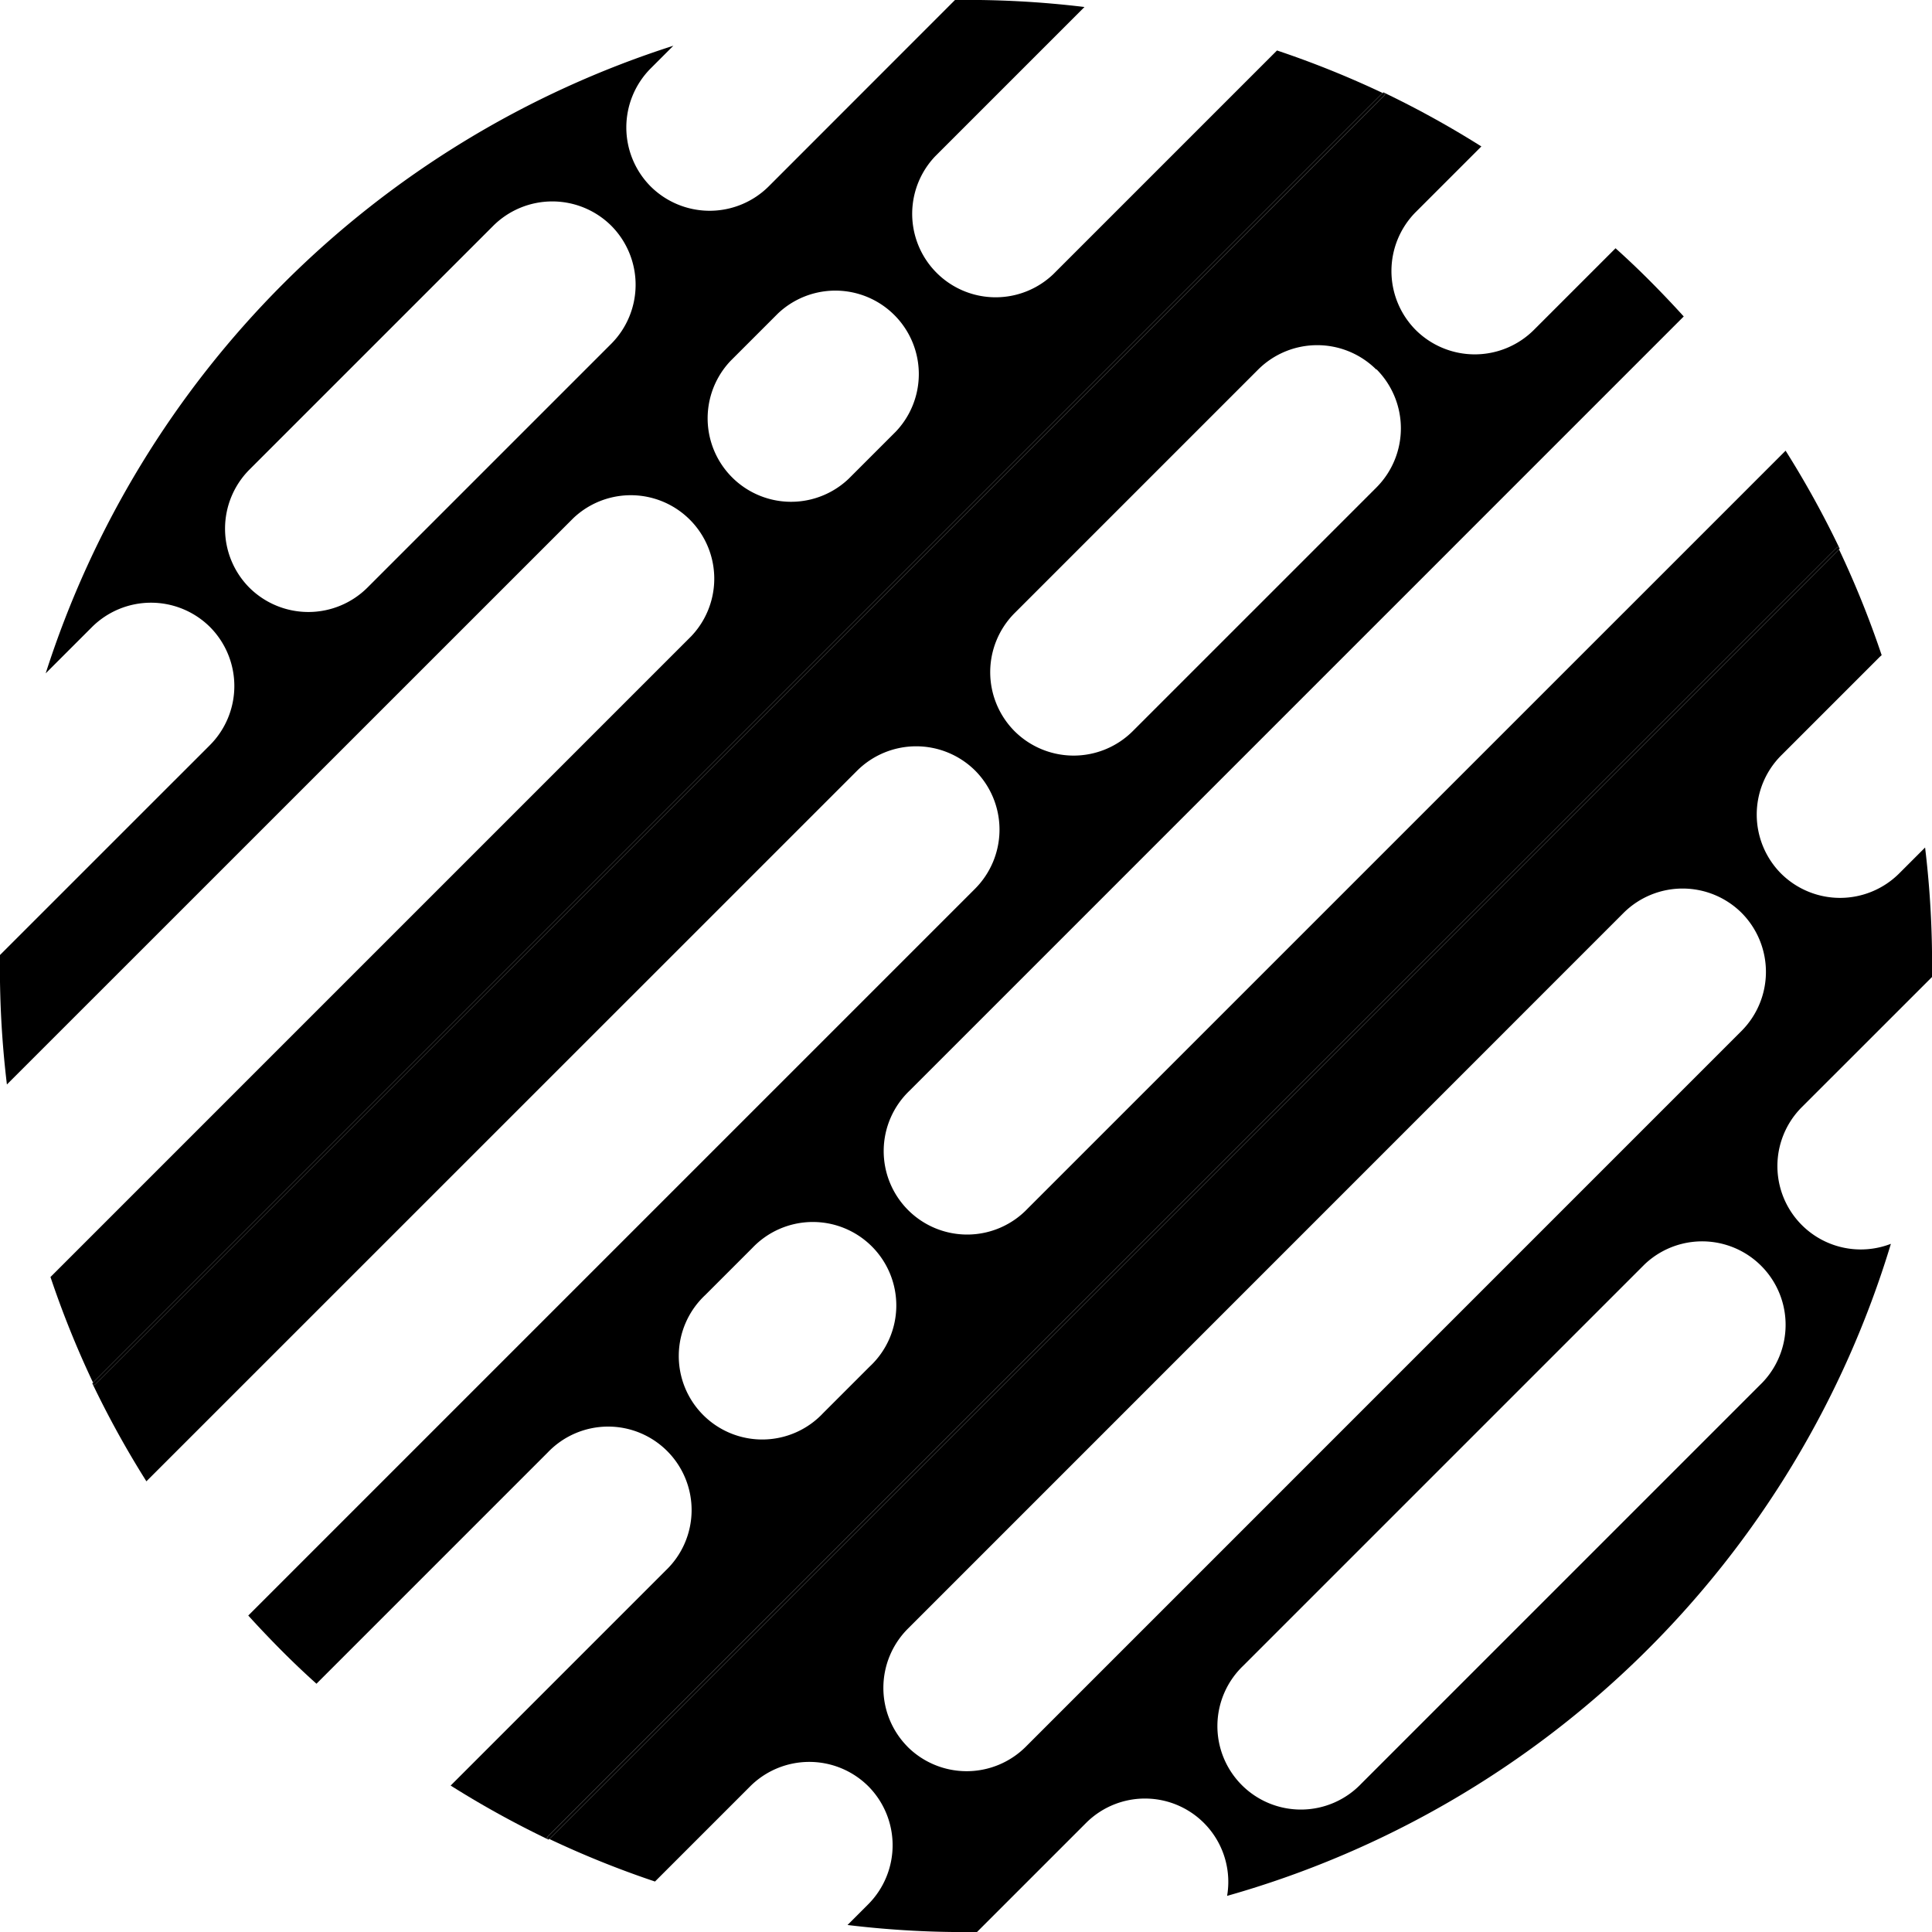 <svg id="Camada_1" data-name="Camada 1" xmlns="http://www.w3.org/2000/svg" viewBox="0 0 400 400"><title>symbol-600px--black</title><path d="M364.39,110.45l-46.34,46.34a17.28,17.28,0,0,1-24.43-24.43l30.91-30.91A201.59,201.59,0,0,0,297.72,100L259.14,138.6a17.33,17.33,0,0,1-24.43,0h0a17.33,17.33,0,0,1,0-24.43l4.7-4.7A200.69,200.69,0,0,0,109.46,239.41l9.59-9.59a17.33,17.33,0,0,1,24.43,0h0a17.33,17.33,0,0,1,0,24.43L100,297.72a201.59,201.59,0,0,0,1.43,26.81L218.69,207.29a17.28,17.28,0,0,1,24.43,24.43L110.45,364.39a199.25,199.25,0,0,0,8.81,21.86l267-267A199.25,199.25,0,0,0,364.39,110.45ZM176.06,221.67a17.33,17.33,0,0,1-24.43,0h0a17.33,17.33,0,0,1,0-24.43l50.5-50.5a17.33,17.33,0,0,1,24.43,0h0a17.33,17.33,0,0,1,0,24.43Zm109.41-32.31-9.77,9.77a17.28,17.28,0,0,1-24.43-24.43l9.77-9.77a17.28,17.28,0,0,1,24.43,24.43Z" transform="translate(-100 -100)"/><path d="M393.12,168.33h0a17.33,17.33,0,0,1,0-24.43l13.58-13.58a199.4,199.4,0,0,0-20.29-11.2l-.15.15.56.26L119.52,386.81l-.26-.56-.15.15a199.4,199.4,0,0,0,11.2,20.29L277.47,259.55a17.33,17.33,0,0,1,24.43,0h0a17.33,17.33,0,0,1,0,24.43L151.4,434.48q3.34,3.68,6.88,7.24t7.24,6.88l47.87-47.87a17.28,17.28,0,1,1,24.43,24.43L193.3,469.68a199.4,199.4,0,0,0,20.29,11.2l.15-.15-.56-.26L480.48,213.19l.26.56.15-.15a199.4,199.4,0,0,0-11.2-20.29L312.76,350.23a17.28,17.28,0,1,1-24.43-24.43L448.6,165.52q-3.34-3.68-6.88-7.24t-7.24-6.88l-16.92,16.92A17.33,17.33,0,0,1,393.12,168.33ZM280.18,382.81l-9.77,9.77A17.28,17.28,0,1,1,246,368.14l9.77-9.77a17.28,17.28,0,1,1,24.43,24.43ZM385,176.47a17.33,17.33,0,0,1,0,24.43l-50.5,50.5a17.33,17.33,0,0,1-24.43,0h0A17.33,17.33,0,0,1,310,227l50.5-50.5a17.33,17.33,0,0,1,24.43,0Z" transform="translate(-100 -100)"/><path d="M386.81,119.52l-.56-.26-267,267,.26.56Z" transform="translate(-100 -100)"/><path d="M235.61,489.55l19.73-19.73a17.33,17.33,0,0,1,24.43,0h0a17.33,17.33,0,0,1,0,24.43l-4.3,4.3A201.59,201.59,0,0,0,302.28,500l22.56-22.56a17.25,17.25,0,0,1,29.22,15.08,200.66,200.66,0,0,0,137.43-135,17.26,17.26,0,0,1-18.42-28.32L500,302.28a201.59,201.59,0,0,0-1.43-26.81l-5.39,5.39a17.33,17.33,0,0,1-24.43,0h0a17.33,17.33,0,0,1,0-24.43l20.36-20.36c.15-.15.31-.28.47-.42a199.25,199.25,0,0,0-8.83-21.9l-267,267A199.25,199.25,0,0,0,235.61,489.55ZM464.93,386.2l-83.08,83.08a17.28,17.28,0,1,1-24.43-24.43l83.08-83.08a17.28,17.28,0,0,1,24.43,24.43Zm-177,75.47a17.33,17.33,0,0,1,0-24.43L436.15,289a17.33,17.33,0,0,1,24.43,0h0a17.33,17.33,0,0,1,0,24.43L312.35,461.67a17.33,17.33,0,0,1-24.43,0Z" transform="translate(-100 -100)"/><path d="M213.19,480.48l.56.26,267-267-.26-.56Z" transform="translate(-100 -100)"/></svg>